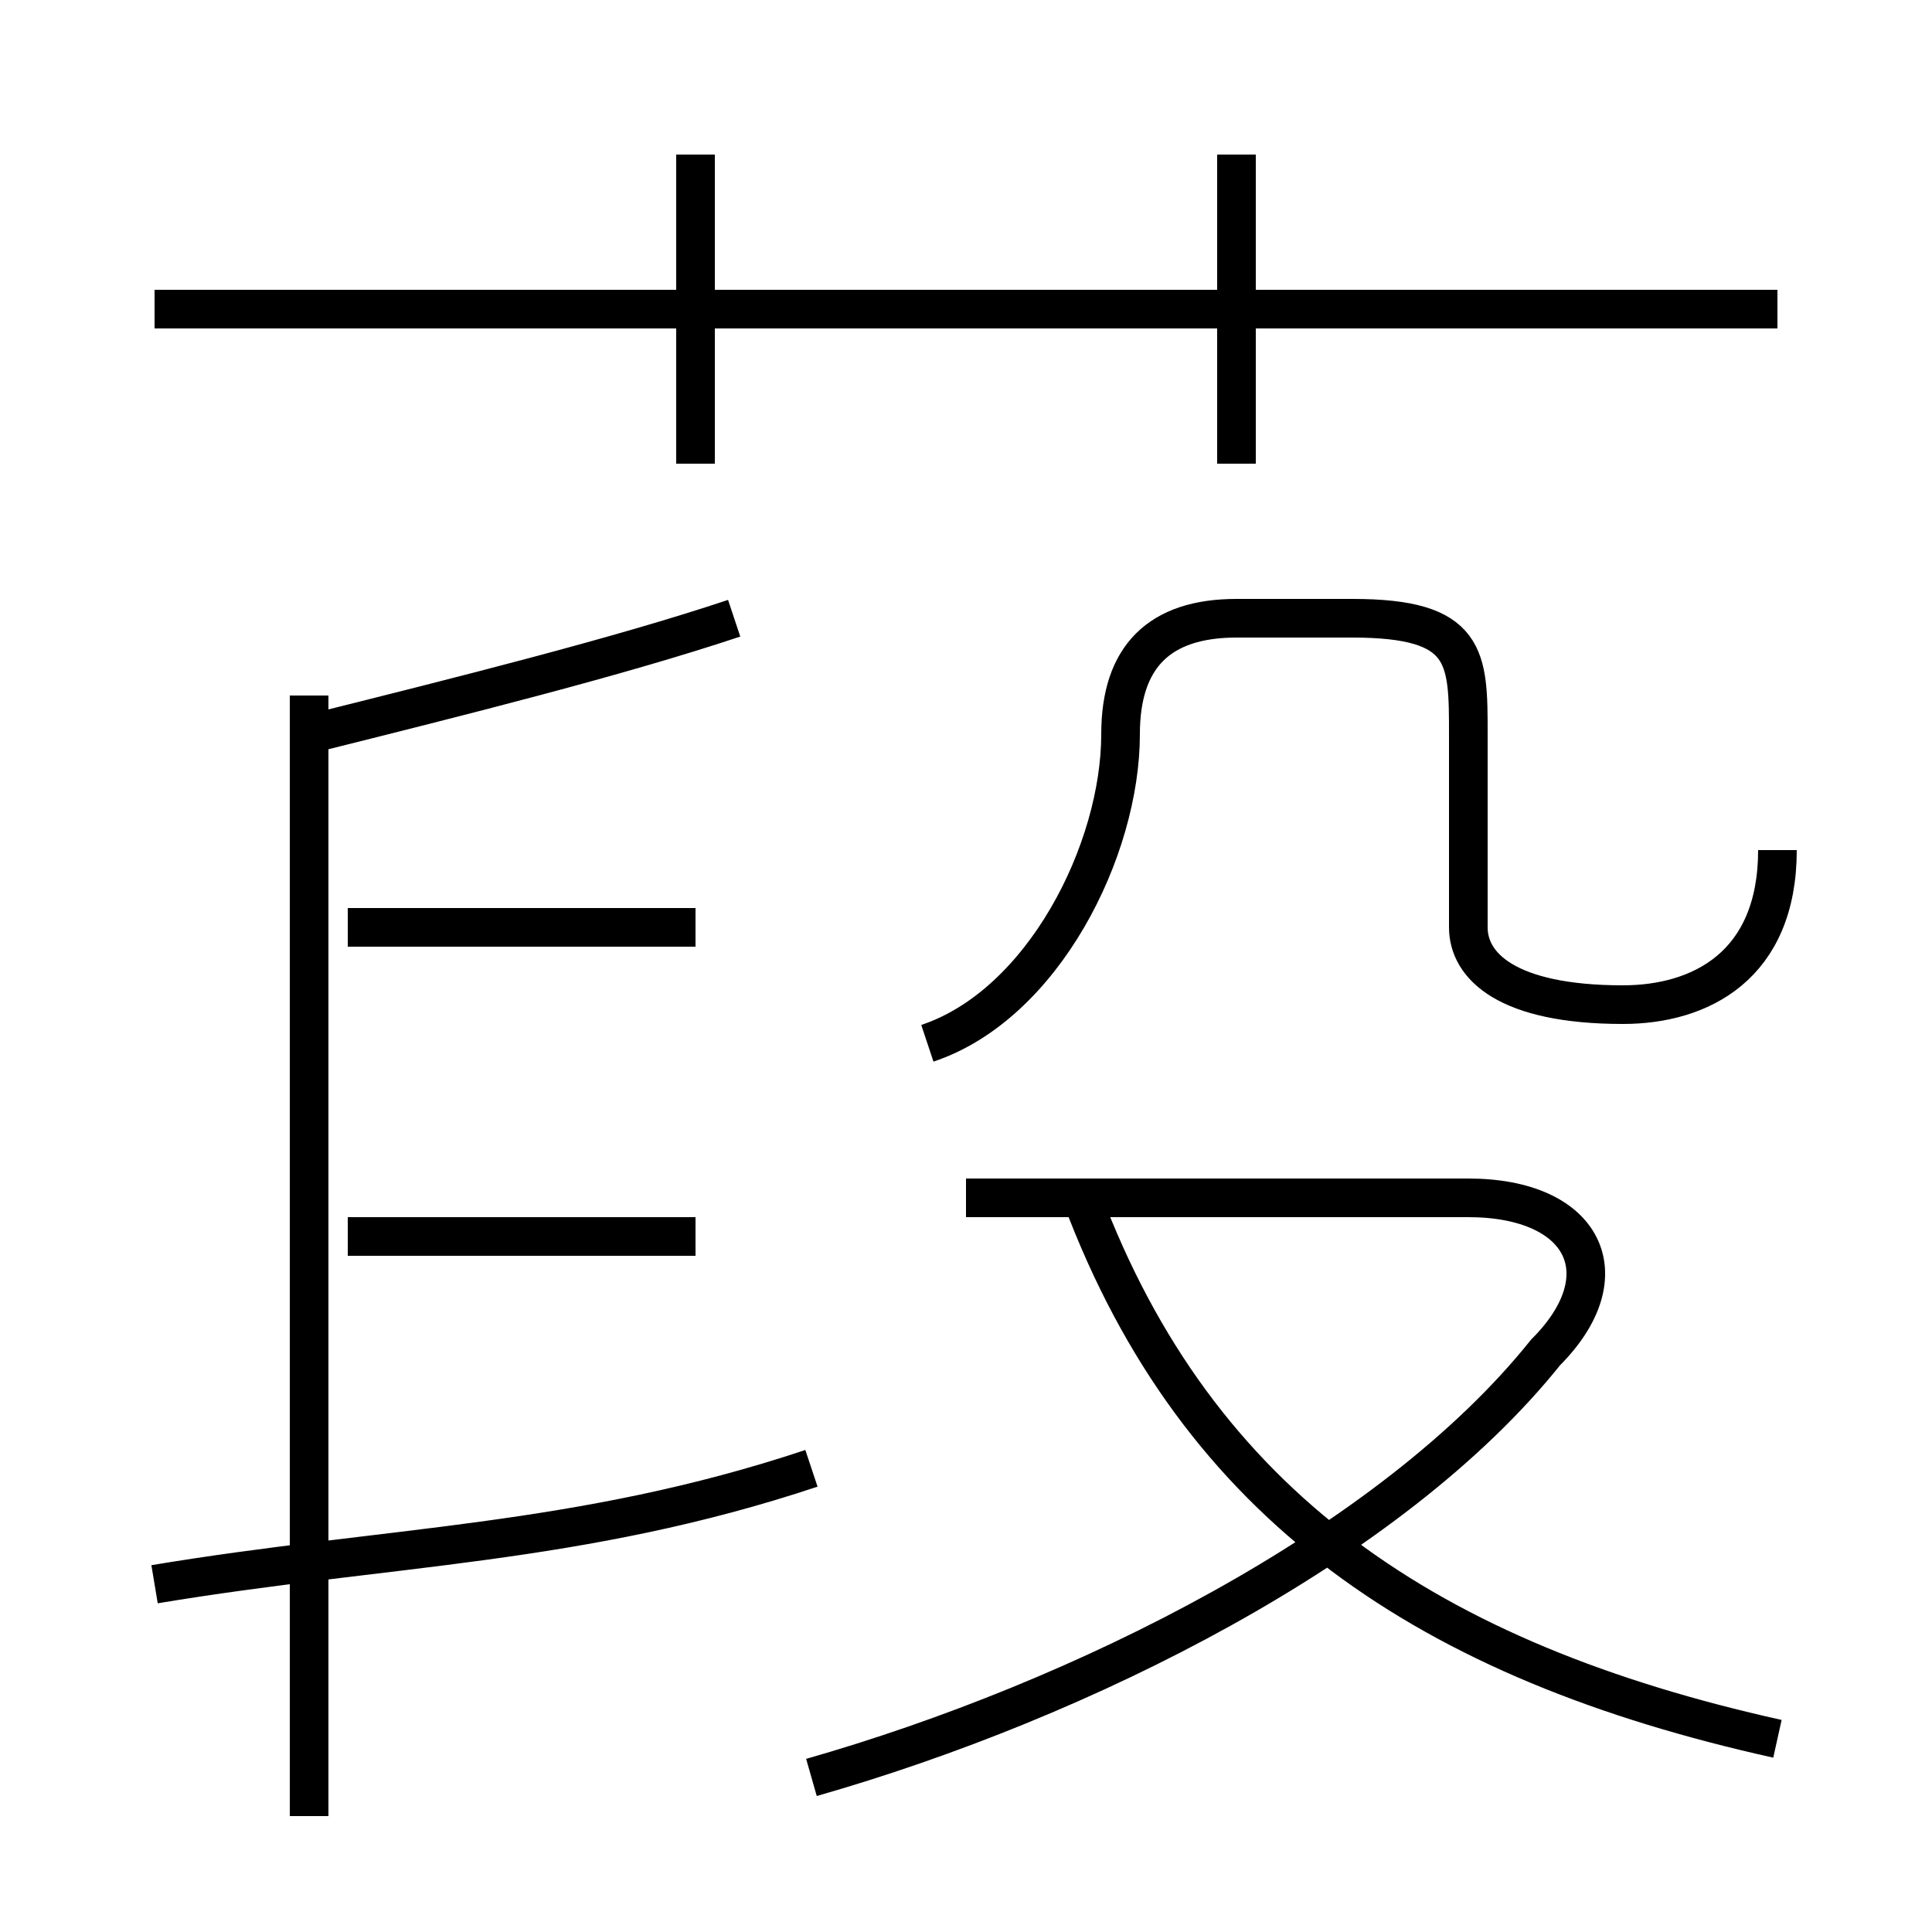 <?xml version='1.0' encoding='utf8'?>
<svg viewBox="0.0 -6.0 50.0 50.0" version="1.1" xmlns="http://www.w3.org/2000/svg">
<rect x="0.0" y="-6.0" width="50.0" height="50.0" fill="#808080" stroke="none"/>
<rect x="-1000" y="-1000" width="2000" height="2000" stroke="white" fill="white"/>
<g style="fill:white;stroke:#000000;  stroke-width:1">
<path d="M 21 2 C 28 0 36 -4 40 -9 C 42 -11 41 -13 38 -13 L 25 -13 M 4 -3 C 10 -4 15 -4 21 -6 M 8 3 L 8 -26 M 18 -12 L 9 -12 M 18 -20 L 9 -20 M 8 -25 C 12 -26 16 -27 19 -28 M 46 1 C 37 -1 31 -5 28 -13 M 18 -32 L 18 -40 M 24 -17 C 27 -18 29 -22 29 -25 C 29 -27 30 -28 32 -28 L 35 -28 C 38 -28 38 -27 38 -25 L 38 -20 C 38 -19 39 -18 42 -18 C 44 -18 46 -19 46 -22 M 46 -36 L 4 -36 M 32 -32 L 32 -40" transform="translate(0.0 38.0)" />
</g>
</svg>